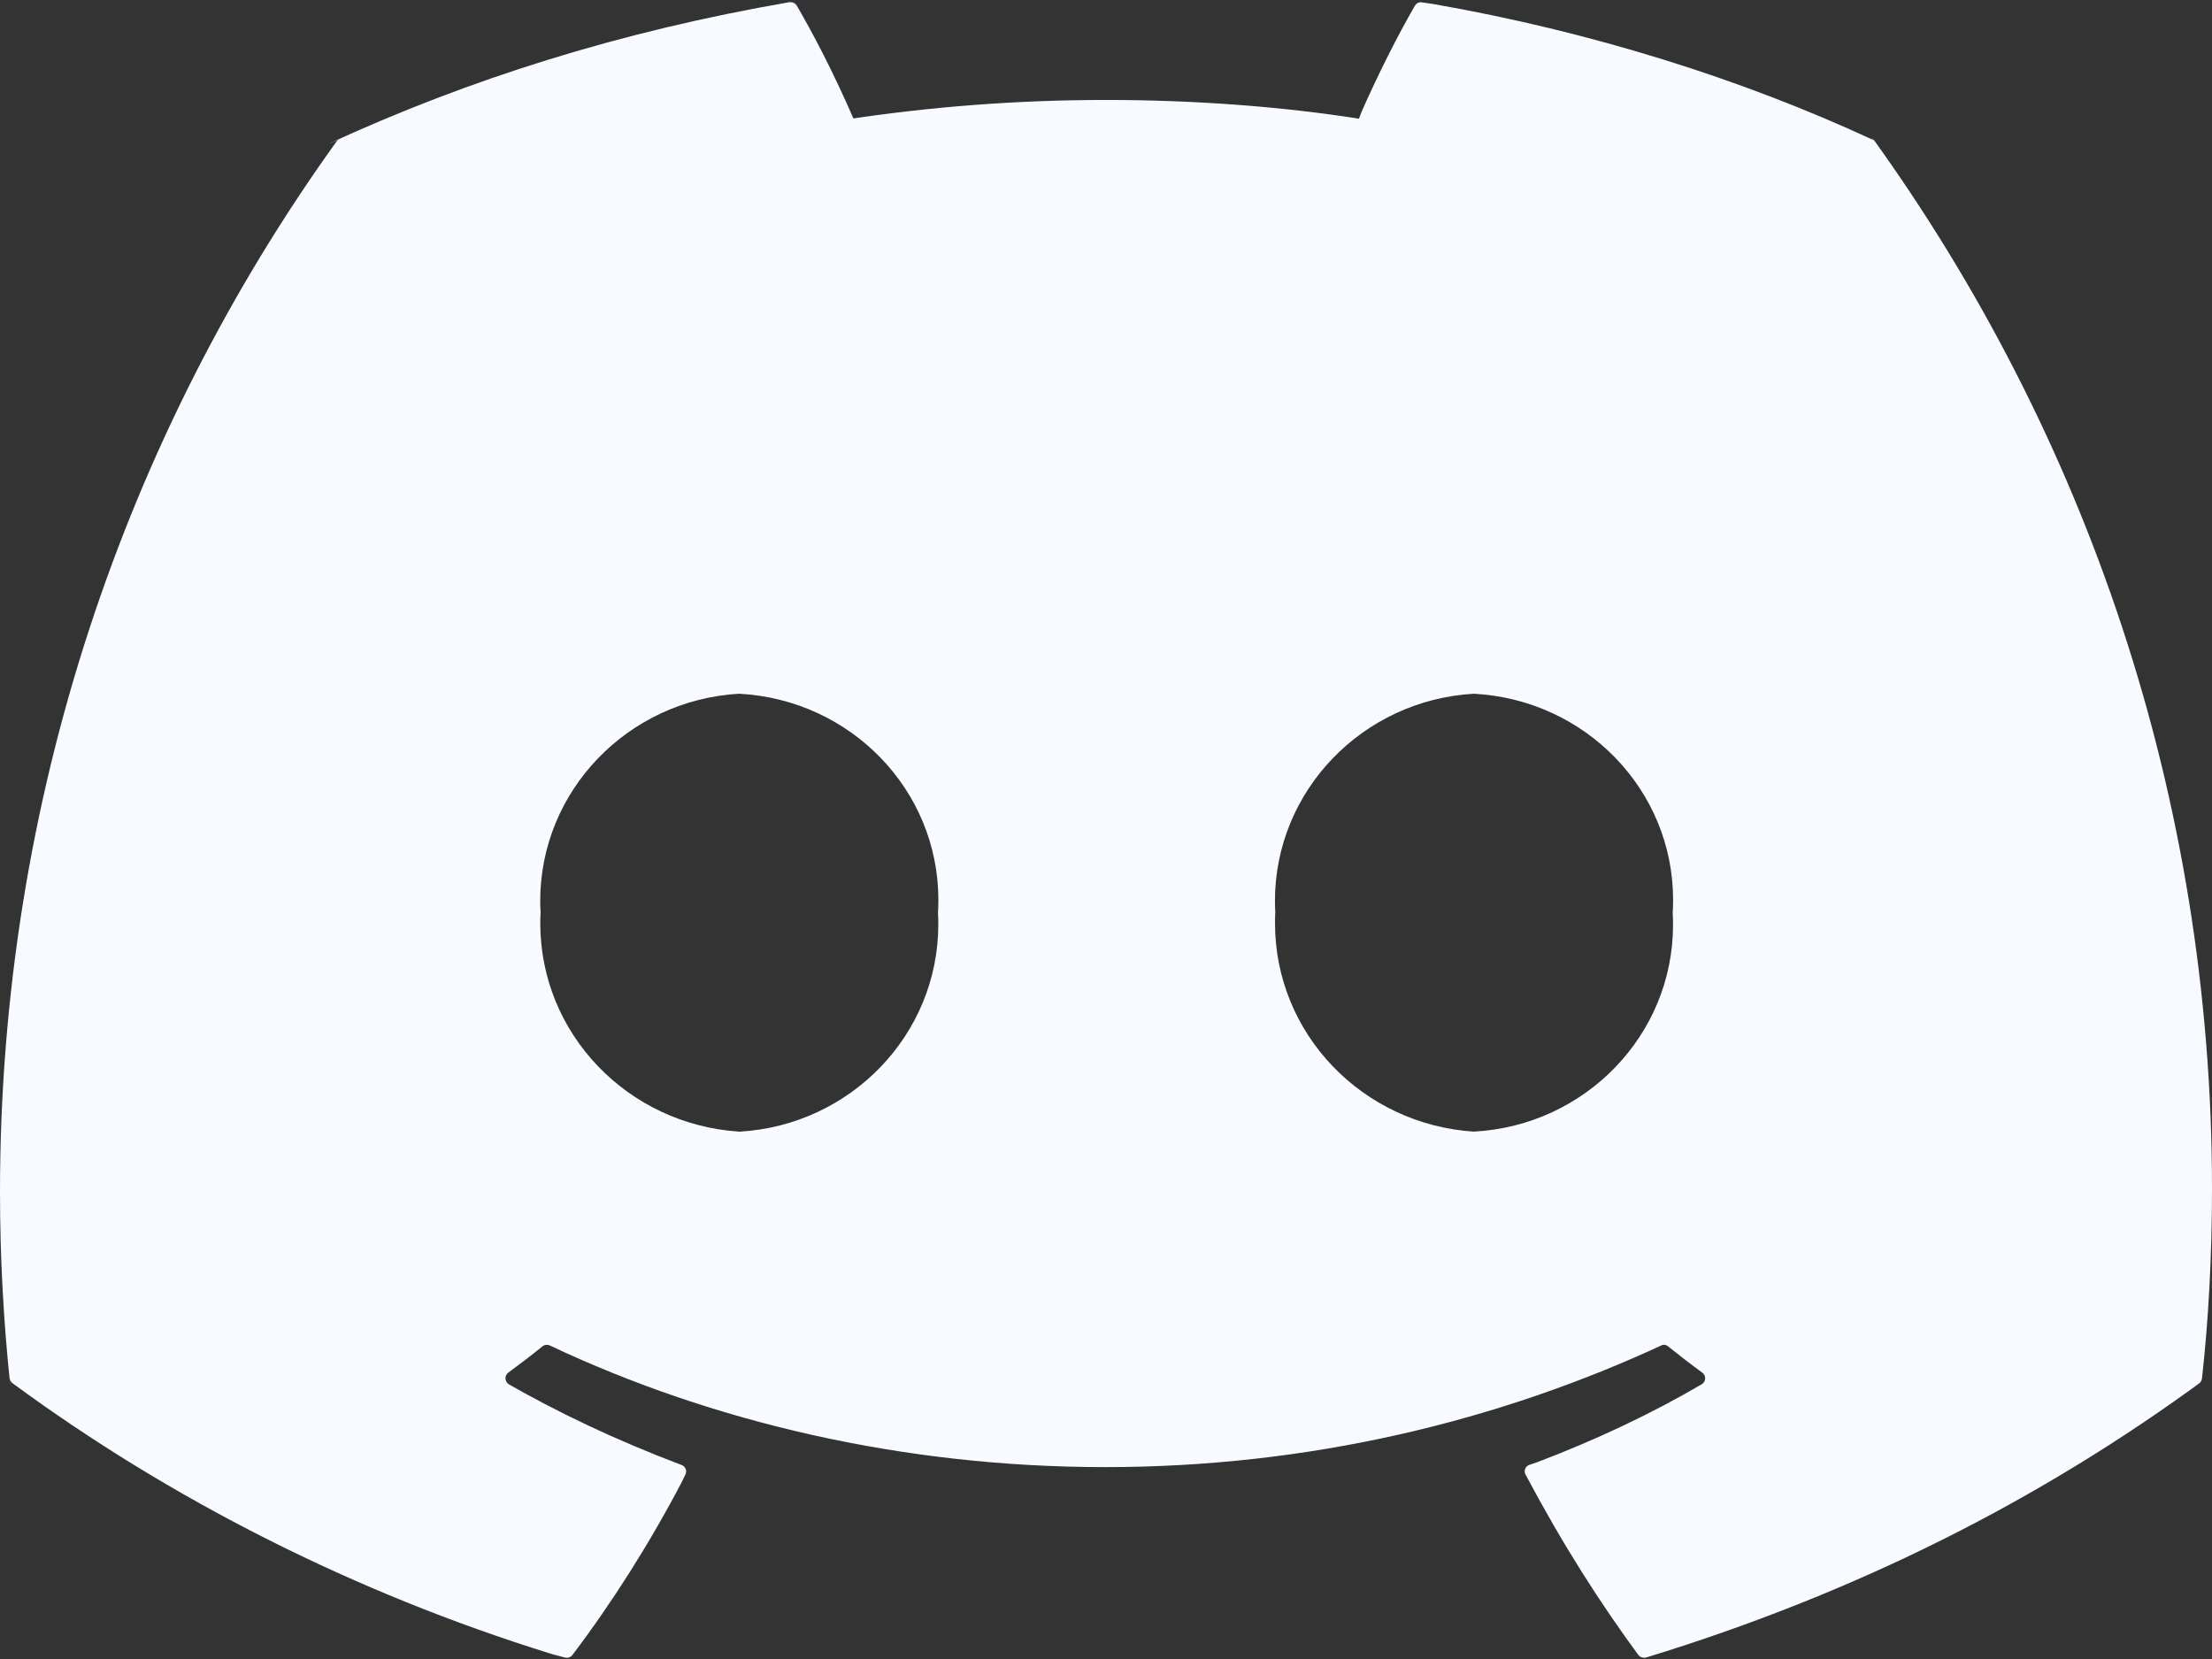 <svg width="32" height="24" viewBox="0 0 32 24" fill="none" xmlns="http://www.w3.org/2000/svg">
<rect x="0" y="0" width="32" height="24" fill="#333333" stroke="none"/>
<path d="M21.323 16.371C19.712 16.267 18.445 14.957 18.445 13.356C18.445 13.303 18.446 13.249 18.449 13.196V13.203C18.446 13.153 18.444 13.094 18.444 13.035C18.444 11.437 19.713 10.131 21.315 10.036H21.323C22.933 10.122 24.204 11.424 24.204 13.019C24.204 13.084 24.202 13.148 24.198 13.212V13.203C24.201 13.256 24.203 13.318 24.203 13.379C24.203 14.975 22.933 16.28 21.331 16.37H21.322L21.323 16.371ZM10.695 16.371C9.083 16.267 7.816 14.957 7.816 13.356C7.816 13.303 7.817 13.249 7.821 13.196V13.203C7.817 13.153 7.815 13.094 7.815 13.035C7.815 11.437 9.084 10.131 10.686 10.036H10.695C12.304 10.122 13.575 11.424 13.575 13.019C13.575 13.084 13.573 13.148 13.569 13.212V13.203C13.572 13.254 13.574 13.312 13.574 13.372C13.574 14.97 12.305 16.276 10.703 16.371H10.695ZM27.084 2.018C25.203 1.146 23.019 0.457 20.733 0.058L20.574 0.035C20.568 0.034 20.562 0.032 20.555 0.032C20.518 0.032 20.486 0.052 20.469 0.082C20.22 0.512 19.949 1.05 19.704 1.601L19.659 1.717C18.56 1.544 17.293 1.446 16.003 1.446C14.712 1.446 13.445 1.544 12.209 1.734L12.347 1.716C12.059 1.056 11.784 0.52 11.48 0L11.523 0.081C11.505 0.05 11.472 0.031 11.435 0.031C11.43 0.031 11.423 0.031 11.418 0.032C8.972 0.455 6.788 1.143 4.747 2.083L4.908 2.016C4.89 2.023 4.875 2.036 4.865 2.052C1.822 6.286 0 11.554 0 17.241C0 18.191 0.051 19.129 0.15 20.053L0.141 19.938C0.144 19.968 0.16 19.993 0.182 20.011C2.465 21.689 5.118 23.04 7.982 23.928L8.169 23.978C8.178 23.981 8.188 23.982 8.199 23.982C8.233 23.982 8.263 23.966 8.281 23.942C8.852 23.188 9.395 22.333 9.865 21.436L9.915 21.331C9.922 21.319 9.926 21.303 9.926 21.286C9.926 21.243 9.898 21.208 9.86 21.193H9.859C8.886 20.824 8.064 20.431 7.281 19.981L7.363 20.025C7.332 20.007 7.312 19.974 7.312 19.938C7.312 19.905 7.328 19.876 7.352 19.858C7.52 19.734 7.688 19.607 7.848 19.477C7.865 19.463 7.888 19.455 7.911 19.455C7.926 19.455 7.94 19.458 7.952 19.463H7.951C10.306 20.575 13.07 21.224 15.988 21.224C18.906 21.224 21.671 20.575 24.139 19.415L24.025 19.463C24.038 19.457 24.052 19.454 24.067 19.454C24.091 19.454 24.113 19.462 24.13 19.476C24.29 19.605 24.458 19.735 24.627 19.858C24.652 19.877 24.668 19.906 24.668 19.939C24.668 19.975 24.648 20.007 24.619 20.025C23.914 20.439 23.092 20.83 22.235 21.154L22.123 21.192C22.085 21.206 22.057 21.243 22.057 21.285C22.057 21.302 22.061 21.318 22.069 21.331C22.603 22.337 23.145 23.19 23.744 24L23.702 23.94C23.72 23.965 23.751 23.982 23.784 23.982C23.794 23.982 23.805 23.98 23.815 23.978C26.87 23.043 29.528 21.692 31.883 19.963L31.813 20.012C31.837 19.995 31.852 19.969 31.855 19.94C31.948 19.118 32 18.165 32 17.2C32 11.526 30.174 6.271 27.07 1.971L27.125 2.053C27.116 2.036 27.102 2.022 27.085 2.015L27.084 2.018Z" fill="#F7FAFF"/>
</svg>

